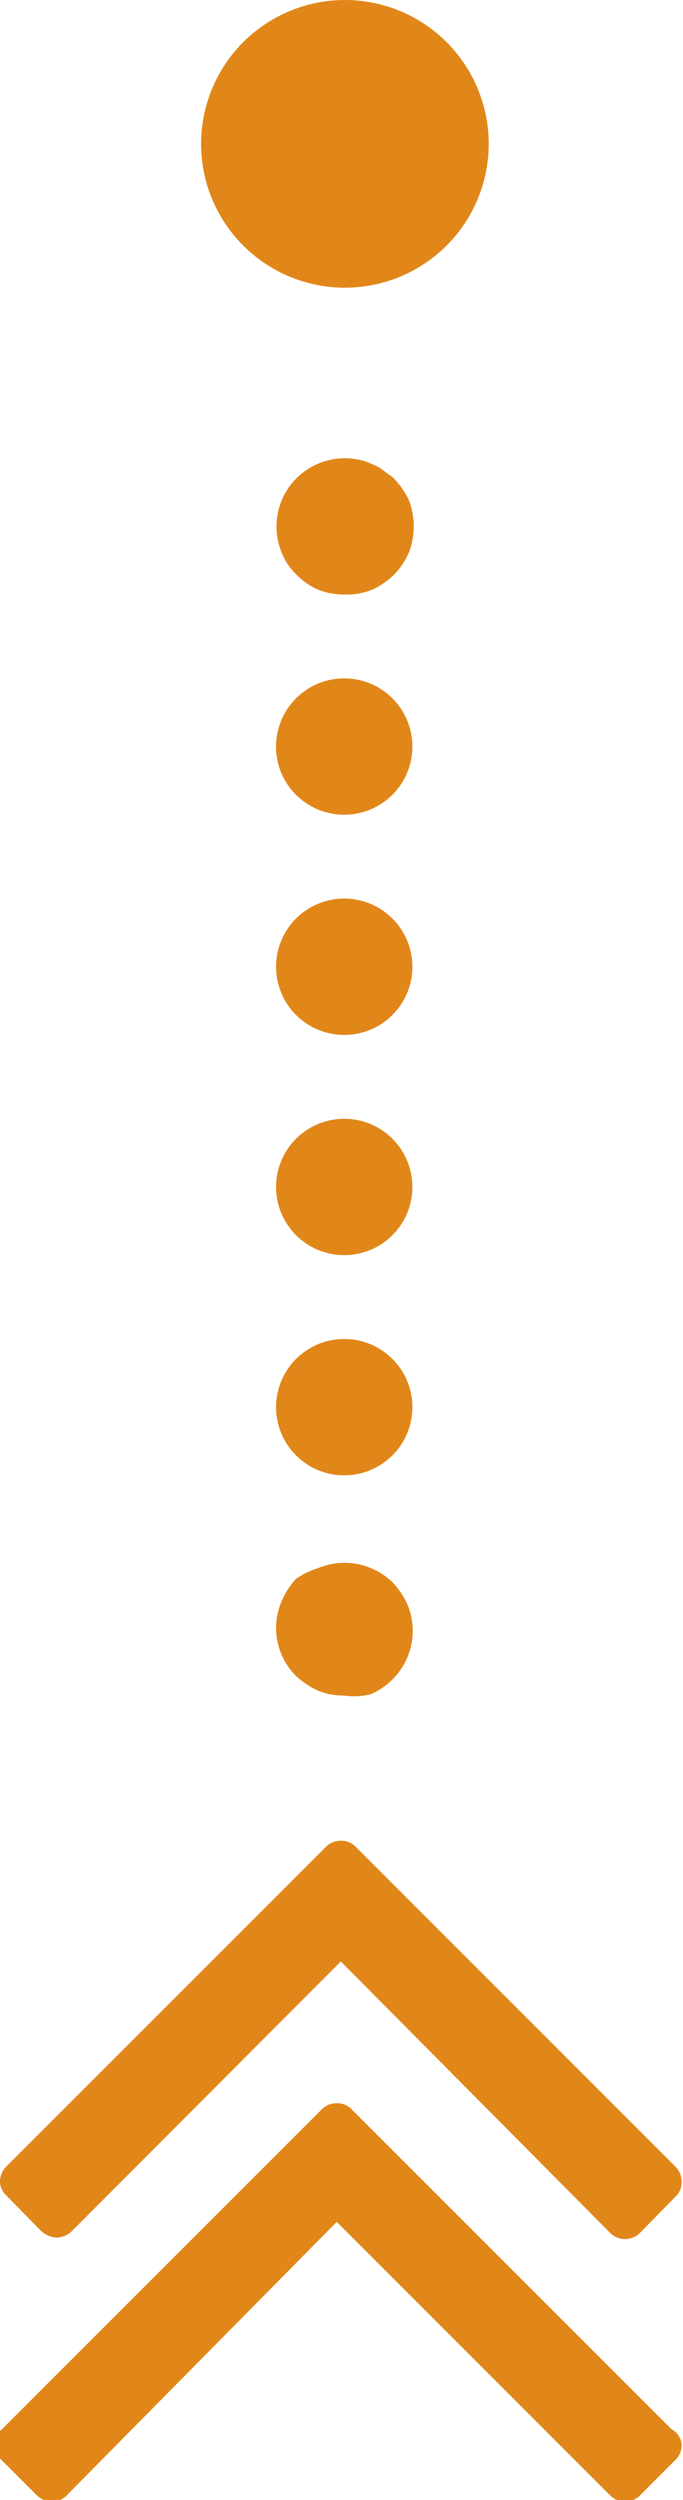 <svg id="Layer_1" data-name="Layer 1" xmlns="http://www.w3.org/2000/svg" viewBox="0 0 10.02 36.67"><defs><style>.cls-1{fill:#e18719;}</style></defs><title>Mondelez_Eropanel_Sprite</title><circle class="cls-1" cx="5.06" cy="2.11" r="2.11"/><path class="cls-1" d="M5.05,8.72a1,1,0,0,1-.38-.07,1,1,0,0,1-.32-.22.91.91,0,0,1-.22-.33,1,1,0,0,1,.54-1.3,1,1,0,0,1,.58-.06.7.7,0,0,1,.19.06.7.7,0,0,1,.17.09L5.76,7A1.19,1.19,0,0,1,6,7.34,1.07,1.07,0,0,1,6,8.1a1.06,1.06,0,0,1-.22.33,1.14,1.14,0,0,1-.32.22A1,1,0,0,1,5.05,8.72Z"/><path class="cls-1" d="M4.05,20.64a1,1,0,0,1,1-1h0a1,1,0,0,1,1,1h0a1,1,0,0,1-1,1h0A1,1,0,0,1,4.05,20.64Zm0-3.23a1,1,0,0,1,1-1h0a1,1,0,0,1,1,1h0a1,1,0,0,1-1,1h0A1,1,0,0,1,4.05,17.41Zm0-3.23a1,1,0,0,1,1-1h0a1,1,0,0,1,1,1h0a1,1,0,0,1-1,1h0A1,1,0,0,1,4.05,14.18Zm0-3.23a1,1,0,0,1,1-1h0a1,1,0,0,1,1,1h0a1,1,0,0,1-1,1h0A1,1,0,0,1,4.05,11Z"/><path class="cls-1" d="M5.05,24.87a1,1,0,0,1-.38-.07,1.19,1.19,0,0,1-.33-.22,1,1,0,0,1-.29-.71,1,1,0,0,1,.08-.38,1.15,1.15,0,0,1,.21-.33A1.15,1.15,0,0,1,4.67,23a1,1,0,0,1,.77,0,1,1,0,0,1,.32.21,1.19,1.19,0,0,1,.22.33,1,1,0,0,1-.22,1.09,1,1,0,0,1-.32.22A1,1,0,0,1,5.05,24.87Z"/><path class="cls-1" d="M10,32a.29.29,0,0,1-.1.23l-.5.51a.31.31,0,0,1-.46,0L5,28.77,1.06,32.72a.33.33,0,0,1-.23.1.37.37,0,0,1-.23-.1l-.5-.51A.29.29,0,0,1,0,32a.32.32,0,0,1,.1-.23l4.68-4.68A.3.3,0,0,1,5,27a.29.29,0,0,1,.23.1l4.68,4.68A.32.32,0,0,1,10,32Zm0,3.86a.3.3,0,0,1-.1.23l-.5.5a.31.31,0,0,1-.46,0l-4-4-3.95,4a.29.29,0,0,1-.23.1.32.32,0,0,1-.23-.1l-.5-.5a.3.3,0,0,1-.1-.23.29.29,0,0,1,.1-.23l4.68-4.68a.3.3,0,0,1,.23-.1.29.29,0,0,1,.23.1l4.68,4.68A.29.29,0,0,1,10,35.84Z"/></svg>